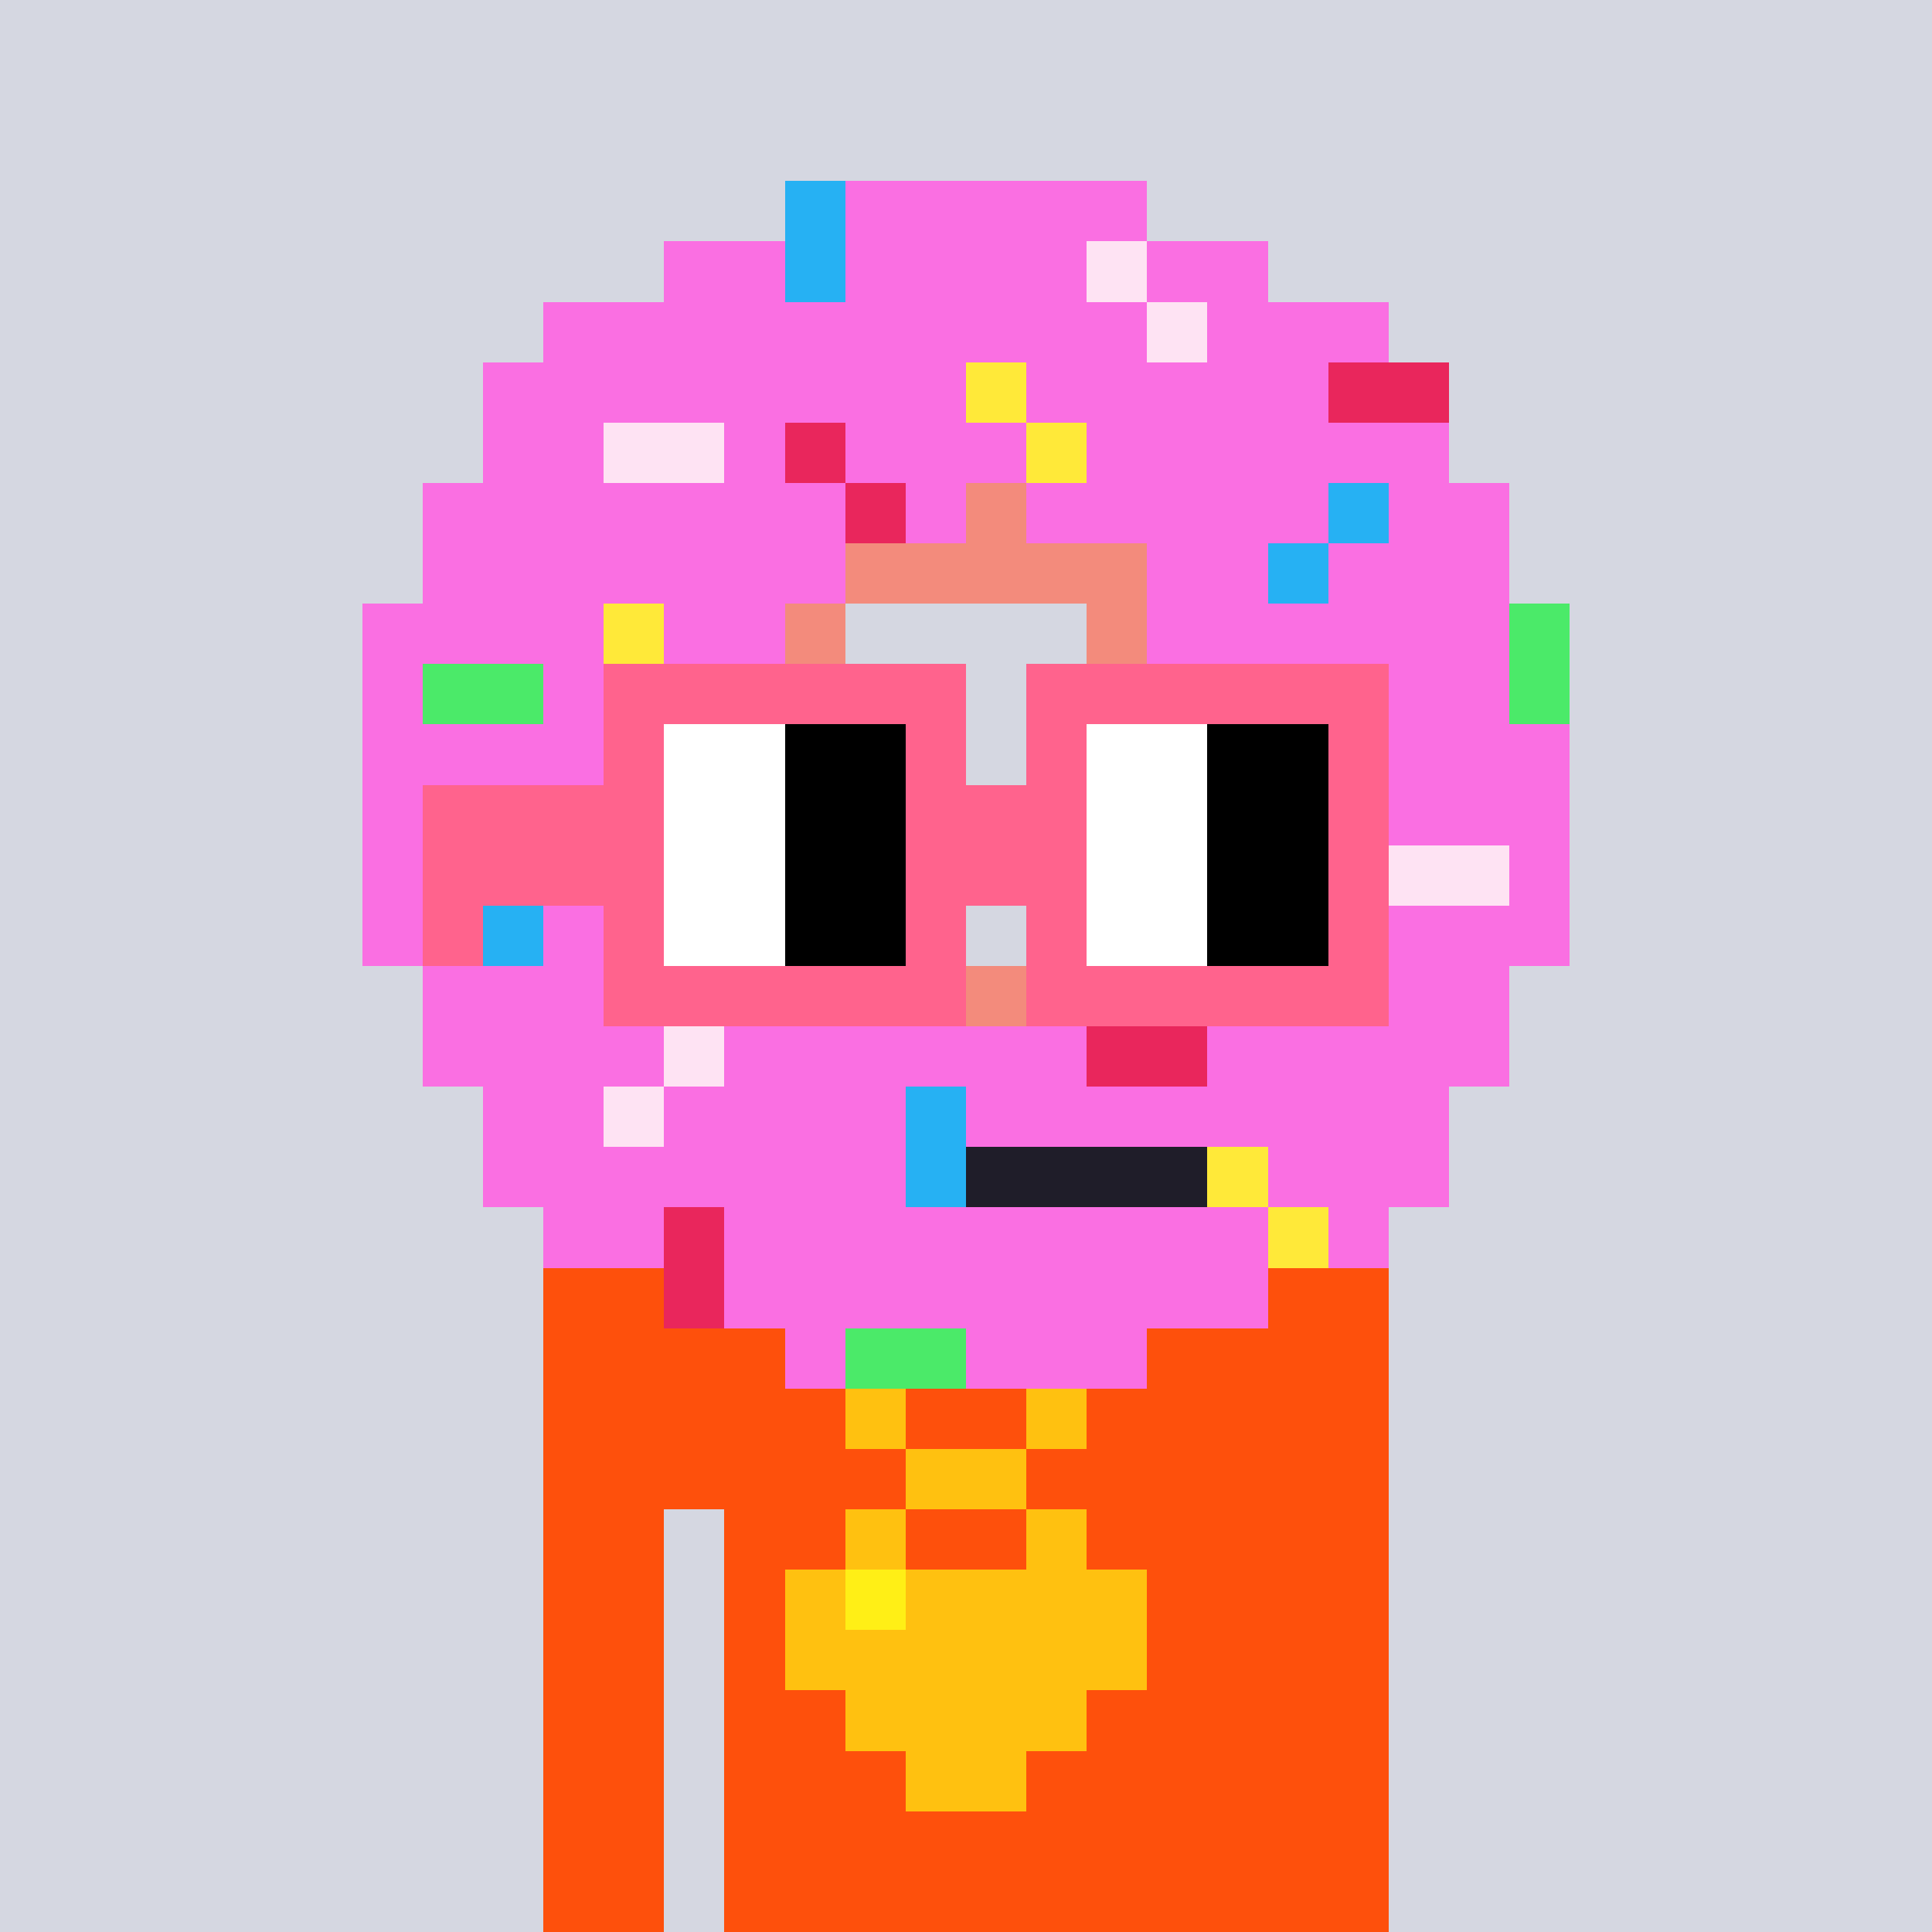<svg width="320" height="320" viewBox="0 0 320 320" xmlns="http://www.w3.org/2000/svg" shape-rendering="crispEdges"><rect width="100%" height="100%" fill="#d5d7e1" /><rect width="140" height="10" x="90" y="210" fill="#fe500c" /><rect width="140" height="10" x="90" y="220" fill="#fe500c" /><rect width="140" height="10" x="90" y="230" fill="#fe500c" /><rect width="140" height="10" x="90" y="240" fill="#fe500c" /><rect width="20" height="10" x="90" y="250" fill="#fe500c" /><rect width="110" height="10" x="120" y="250" fill="#fe500c" /><rect width="20" height="10" x="90" y="260" fill="#fe500c" /><rect width="110" height="10" x="120" y="260" fill="#fe500c" /><rect width="20" height="10" x="90" y="270" fill="#fe500c" /><rect width="110" height="10" x="120" y="270" fill="#fe500c" /><rect width="20" height="10" x="90" y="280" fill="#fe500c" /><rect width="110" height="10" x="120" y="280" fill="#fe500c" /><rect width="20" height="10" x="90" y="290" fill="#fe500c" /><rect width="110" height="10" x="120" y="290" fill="#fe500c" /><rect width="20" height="10" x="90" y="300" fill="#fe500c" /><rect width="110" height="10" x="120" y="300" fill="#fe500c" /><rect width="20" height="10" x="90" y="310" fill="#fe500c" /><rect width="110" height="10" x="120" y="310" fill="#fe500c" /><rect width="10" height="10" x="120" y="210" fill="#ffc110" /><rect width="10" height="10" x="190" y="210" fill="#ffc110" /><rect width="10" height="10" x="130" y="220" fill="#ffc110" /><rect width="10" height="10" x="180" y="220" fill="#ffc110" /><rect width="10" height="10" x="140" y="230" fill="#ffc110" /><rect width="10" height="10" x="170" y="230" fill="#ffc110" /><rect width="20" height="10" x="150" y="240" fill="#ffc110" /><rect width="10" height="10" x="140" y="250" fill="#ffc110" /><rect width="10" height="10" x="170" y="250" fill="#ffc110" /><rect width="10" height="10" x="130" y="260" fill="#ffc110" /><rect width="10" height="10" x="140" y="260" fill="#ffef16" /><rect width="40" height="10" x="150" y="260" fill="#ffc110" /><rect width="60" height="10" x="130" y="270" fill="#ffc110" /><rect width="40" height="10" x="140" y="280" fill="#ffc110" /><rect width="20" height="10" x="150" y="290" fill="#ffc110" /><rect width="10" height="10" x="130" y="30" fill="#26b1f3" /><rect width="50" height="10" x="140" y="30" fill="#fa6fe2" /><rect width="20" height="10" x="110" y="40" fill="#fa6fe2" /><rect width="10" height="10" x="130" y="40" fill="#26b1f3" /><rect width="40" height="10" x="140" y="40" fill="#fa6fe2" /><rect width="10" height="10" x="180" y="40" fill="#fee3f3" /><rect width="20" height="10" x="190" y="40" fill="#fa6fe2" /><rect width="100" height="10" x="90" y="50" fill="#fa6fe2" /><rect width="10" height="10" x="190" y="50" fill="#fee3f3" /><rect width="30" height="10" x="200" y="50" fill="#fa6fe2" /><rect width="80" height="10" x="80" y="60" fill="#fa6fe2" /><rect width="10" height="10" x="160" y="60" fill="#ffe939" /><rect width="50" height="10" x="170" y="60" fill="#fa6fe2" /><rect width="20" height="10" x="220" y="60" fill="#e9265c" /><rect width="20" height="10" x="80" y="70" fill="#fa6fe2" /><rect width="20" height="10" x="100" y="70" fill="#fee3f3" /><rect width="10" height="10" x="120" y="70" fill="#fa6fe2" /><rect width="10" height="10" x="130" y="70" fill="#e9265c" /><rect width="30" height="10" x="140" y="70" fill="#fa6fe2" /><rect width="10" height="10" x="170" y="70" fill="#ffe939" /><rect width="60" height="10" x="180" y="70" fill="#fa6fe2" /><rect width="70" height="10" x="70" y="80" fill="#fa6fe2" /><rect width="10" height="10" x="140" y="80" fill="#e9265c" /><rect width="10" height="10" x="150" y="80" fill="#fa6fe2" /><rect width="10" height="10" x="160" y="80" fill="#f38b7c" /><rect width="50" height="10" x="170" y="80" fill="#fa6fe2" /><rect width="10" height="10" x="220" y="80" fill="#26b1f3" /><rect width="20" height="10" x="230" y="80" fill="#fa6fe2" /><rect width="70" height="10" x="70" y="90" fill="#fa6fe2" /><rect width="50" height="10" x="140" y="90" fill="#f38b7c" /><rect width="20" height="10" x="190" y="90" fill="#fa6fe2" /><rect width="10" height="10" x="210" y="90" fill="#26b1f3" /><rect width="30" height="10" x="220" y="90" fill="#fa6fe2" /><rect width="40" height="10" x="60" y="100" fill="#fa6fe2" /><rect width="10" height="10" x="100" y="100" fill="#ffe939" /><rect width="20" height="10" x="110" y="100" fill="#fa6fe2" /><rect width="10" height="10" x="130" y="100" fill="#f38b7c" /><rect width="10" height="10" x="180" y="100" fill="#f38b7c" /><rect width="60" height="10" x="190" y="100" fill="#fa6fe2" /><rect width="10" height="10" x="250" y="100" fill="#4bea69" /><rect width="10" height="10" x="60" y="110" fill="#fa6fe2" /><rect width="20" height="10" x="70" y="110" fill="#4bea69" /><rect width="10" height="10" x="90" y="110" fill="#fa6fe2" /><rect width="10" height="10" x="100" y="110" fill="#ffe939" /><rect width="10" height="10" x="110" y="110" fill="#fa6fe2" /><rect width="10" height="10" x="120" y="110" fill="#f38b7c" /><rect width="10" height="10" x="190" y="110" fill="#f38b7c" /><rect width="20" height="10" x="200" y="110" fill="#ffe939" /><rect width="30" height="10" x="220" y="110" fill="#fa6fe2" /><rect width="10" height="10" x="250" y="110" fill="#4bea69" /><rect width="60" height="10" x="60" y="120" fill="#fa6fe2" /><rect width="10" height="10" x="120" y="120" fill="#f38b7c" /><rect width="10" height="10" x="190" y="120" fill="#f38b7c" /><rect width="60" height="10" x="200" y="120" fill="#fa6fe2" /><rect width="60" height="10" x="60" y="130" fill="#fa6fe2" /><rect width="10" height="10" x="120" y="130" fill="#f38b7c" /><rect width="10" height="10" x="190" y="130" fill="#f38b7c" /><rect width="60" height="10" x="200" y="130" fill="#fa6fe2" /><rect width="20" height="10" x="60" y="140" fill="#fa6fe2" /><rect width="10" height="10" x="80" y="140" fill="#26b1f3" /><rect width="30" height="10" x="90" y="140" fill="#fa6fe2" /><rect width="10" height="10" x="120" y="140" fill="#f38b7c" /><rect width="10" height="10" x="190" y="140" fill="#f38b7c" /><rect width="30" height="10" x="200" y="140" fill="#fa6fe2" /><rect width="20" height="10" x="230" y="140" fill="#fee3f3" /><rect width="10" height="10" x="250" y="140" fill="#fa6fe2" /><rect width="20" height="10" x="60" y="150" fill="#fa6fe2" /><rect width="10" height="10" x="80" y="150" fill="#26b1f3" /><rect width="30" height="10" x="90" y="150" fill="#fa6fe2" /><rect width="20" height="10" x="120" y="150" fill="#f38b7c" /><rect width="10" height="10" x="180" y="150" fill="#f38b7c" /><rect width="20" height="10" x="190" y="150" fill="#fa6fe2" /><rect width="10" height="10" x="210" y="150" fill="#26b1f3" /><rect width="40" height="10" x="220" y="150" fill="#fa6fe2" /><rect width="70" height="10" x="70" y="160" fill="#fa6fe2" /><rect width="50" height="10" x="140" y="160" fill="#f38b7c" /><rect width="30" height="10" x="190" y="160" fill="#fa6fe2" /><rect width="10" height="10" x="220" y="160" fill="#26b1f3" /><rect width="20" height="10" x="230" y="160" fill="#fa6fe2" /><rect width="40" height="10" x="70" y="170" fill="#fa6fe2" /><rect width="10" height="10" x="110" y="170" fill="#fee3f3" /><rect width="60" height="10" x="120" y="170" fill="#fa6fe2" /><rect width="20" height="10" x="180" y="170" fill="#e9265c" /><rect width="50" height="10" x="200" y="170" fill="#fa6fe2" /><rect width="20" height="10" x="80" y="180" fill="#fa6fe2" /><rect width="10" height="10" x="100" y="180" fill="#fee3f3" /><rect width="40" height="10" x="110" y="180" fill="#fa6fe2" /><rect width="10" height="10" x="150" y="180" fill="#26b1f3" /><rect width="80" height="10" x="160" y="180" fill="#fa6fe2" /><rect width="70" height="10" x="80" y="190" fill="#fa6fe2" /><rect width="10" height="10" x="150" y="190" fill="#26b1f3" /><rect width="40" height="10" x="160" y="190" fill="#1f1d29" /><rect width="10" height="10" x="200" y="190" fill="#ffe939" /><rect width="30" height="10" x="210" y="190" fill="#fa6fe2" /><rect width="20" height="10" x="90" y="200" fill="#fa6fe2" /><rect width="10" height="10" x="110" y="200" fill="#e9265c" /><rect width="90" height="10" x="120" y="200" fill="#fa6fe2" /><rect width="10" height="10" x="210" y="200" fill="#ffe939" /><rect width="10" height="10" x="220" y="200" fill="#fa6fe2" /><rect width="10" height="10" x="110" y="210" fill="#e9265c" /><rect width="90" height="10" x="120" y="210" fill="#fa6fe2" /><rect width="10" height="10" x="130" y="220" fill="#fa6fe2" /><rect width="20" height="10" x="140" y="220" fill="#4bea69" /><rect width="30" height="10" x="160" y="220" fill="#fa6fe2" /><rect width="60" height="10" x="100" y="110" fill="#ff638d" /><rect width="60" height="10" x="170" y="110" fill="#ff638d" /><rect width="10" height="10" x="100" y="120" fill="#ff638d" /><rect width="20" height="10" x="110" y="120" fill="#ffffff" /><rect width="20" height="10" x="130" y="120" fill="#000000" /><rect width="10" height="10" x="150" y="120" fill="#ff638d" /><rect width="10" height="10" x="170" y="120" fill="#ff638d" /><rect width="20" height="10" x="180" y="120" fill="#ffffff" /><rect width="20" height="10" x="200" y="120" fill="#000000" /><rect width="10" height="10" x="220" y="120" fill="#ff638d" /><rect width="40" height="10" x="70" y="130" fill="#ff638d" /><rect width="20" height="10" x="110" y="130" fill="#ffffff" /><rect width="20" height="10" x="130" y="130" fill="#000000" /><rect width="30" height="10" x="150" y="130" fill="#ff638d" /><rect width="20" height="10" x="180" y="130" fill="#ffffff" /><rect width="20" height="10" x="200" y="130" fill="#000000" /><rect width="10" height="10" x="220" y="130" fill="#ff638d" /><rect width="40" height="10" x="70" y="140" fill="#ff638d" /><rect width="20" height="10" x="110" y="140" fill="#ffffff" /><rect width="20" height="10" x="130" y="140" fill="#000000" /><rect width="30" height="10" x="150" y="140" fill="#ff638d" /><rect width="20" height="10" x="180" y="140" fill="#ffffff" /><rect width="20" height="10" x="200" y="140" fill="#000000" /><rect width="10" height="10" x="220" y="140" fill="#ff638d" /><rect width="10" height="10" x="70" y="150" fill="#ff638d" /><rect width="10" height="10" x="100" y="150" fill="#ff638d" /><rect width="20" height="10" x="110" y="150" fill="#ffffff" /><rect width="20" height="10" x="130" y="150" fill="#000000" /><rect width="10" height="10" x="150" y="150" fill="#ff638d" /><rect width="10" height="10" x="170" y="150" fill="#ff638d" /><rect width="20" height="10" x="180" y="150" fill="#ffffff" /><rect width="20" height="10" x="200" y="150" fill="#000000" /><rect width="10" height="10" x="220" y="150" fill="#ff638d" /><rect width="60" height="10" x="100" y="160" fill="#ff638d" /><rect width="60" height="10" x="170" y="160" fill="#ff638d" /></svg>